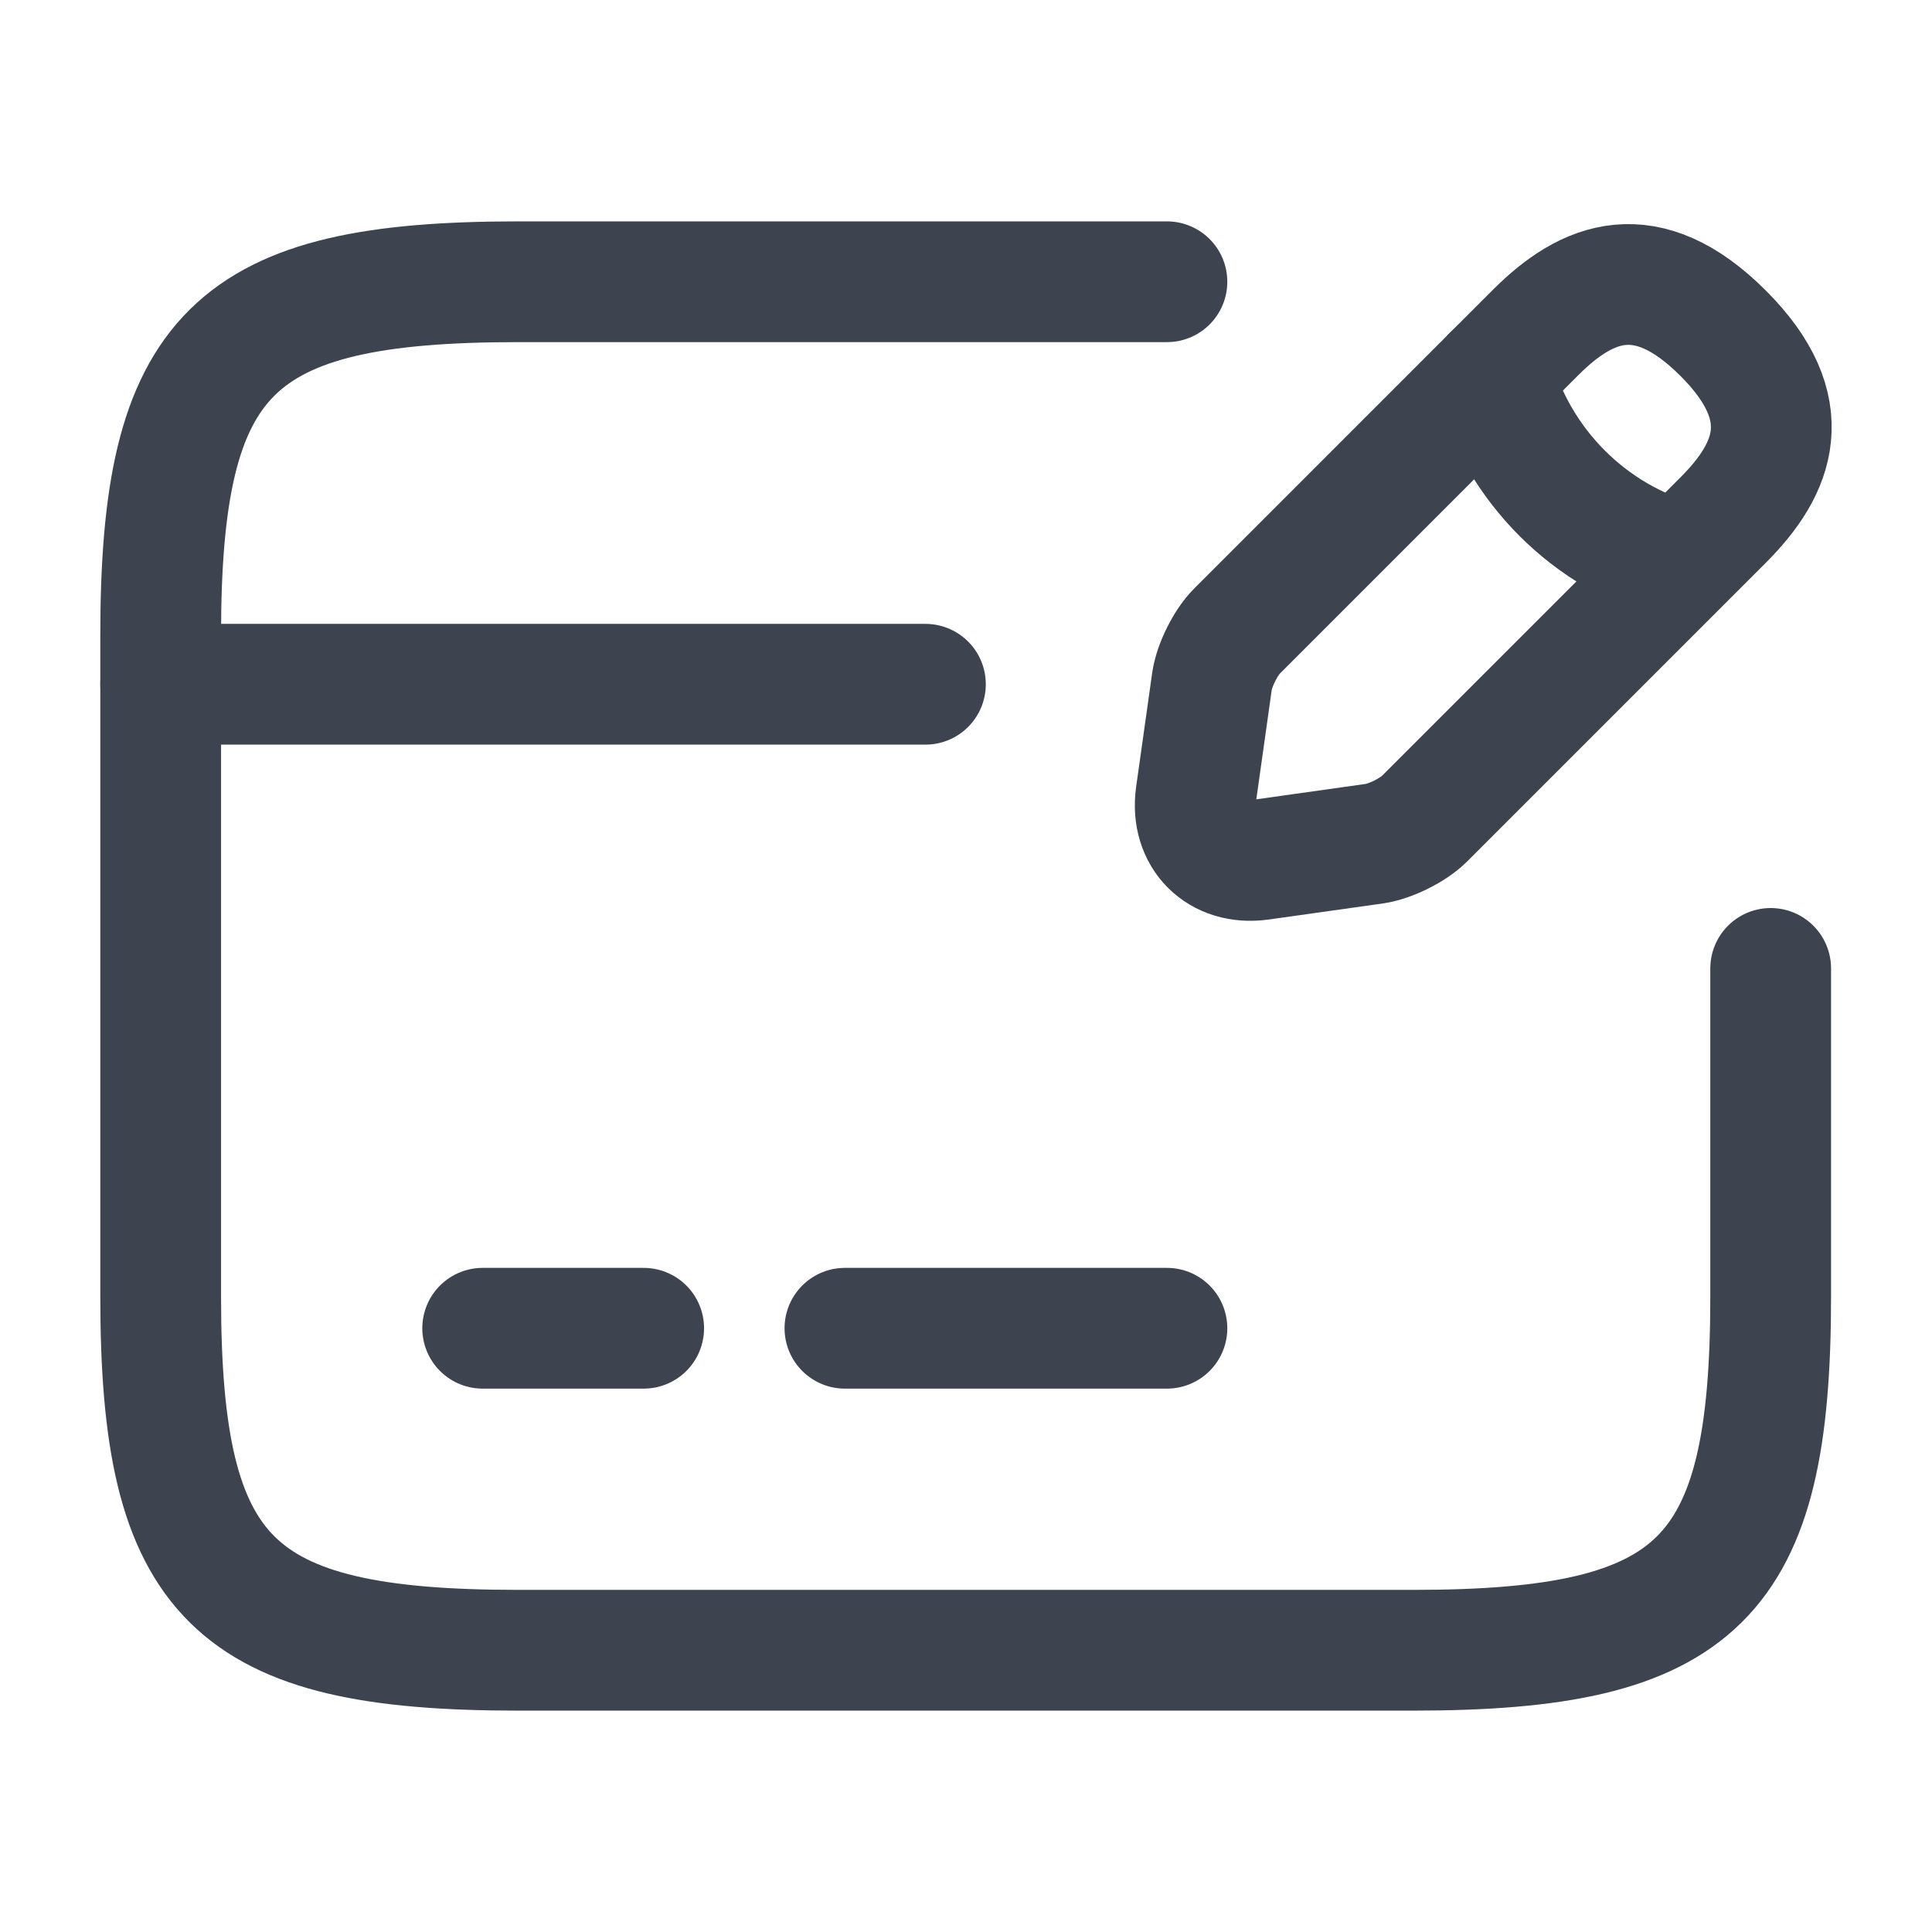 <svg width="24" height="24" viewBox="0 0 24 24" fill="none" xmlns="http://www.w3.org/2000/svg">
<path d="M1.996 8.5H11.496" stroke="#3D444F" stroke-width="1.5" stroke-miterlimit="10" stroke-linecap="round" stroke-linejoin="round"/>
<path d="M5.996 16.5H7.996" stroke="#3D444F" stroke-width="1.5" stroke-miterlimit="10" stroke-linecap="round" stroke-linejoin="round"/>
<path d="M10.496 16.5H14.496" stroke="#3D444F" stroke-width="1.5" stroke-miterlimit="10" stroke-linecap="round" stroke-linejoin="round"/>
<path d="M21.996 12.03V16.11C21.996 19.62 21.106 20.5 17.556 20.5H6.436C2.886 20.5 1.996 19.62 1.996 16.11V7.89C1.996 4.38 2.886 3.5 6.436 3.5H14.496" stroke="#3D444F" stroke-width="1.5" stroke-linecap="round" stroke-linejoin="round"/>
<path d="M19.076 4.13L15.366 7.84C15.226 7.98 15.086 8.26 15.056 8.46L14.856 9.88C14.786 10.39 15.146 10.75 15.656 10.68L17.076 10.48C17.276 10.45 17.556 10.31 17.696 10.17L21.406 6.46C22.046 5.82 22.346 5.08 21.406 4.14C20.456 3.19 19.716 3.49 19.076 4.13Z" stroke="#3D444F" stroke-width="1.5" stroke-miterlimit="10" stroke-linecap="round" stroke-linejoin="round"/>
<path d="M18.546 4.66C18.866 5.79 19.746 6.67 20.866 6.98" stroke="#3D444F" stroke-width="1.5" stroke-miterlimit="10" stroke-linecap="round" stroke-linejoin="round"/>
</svg>
